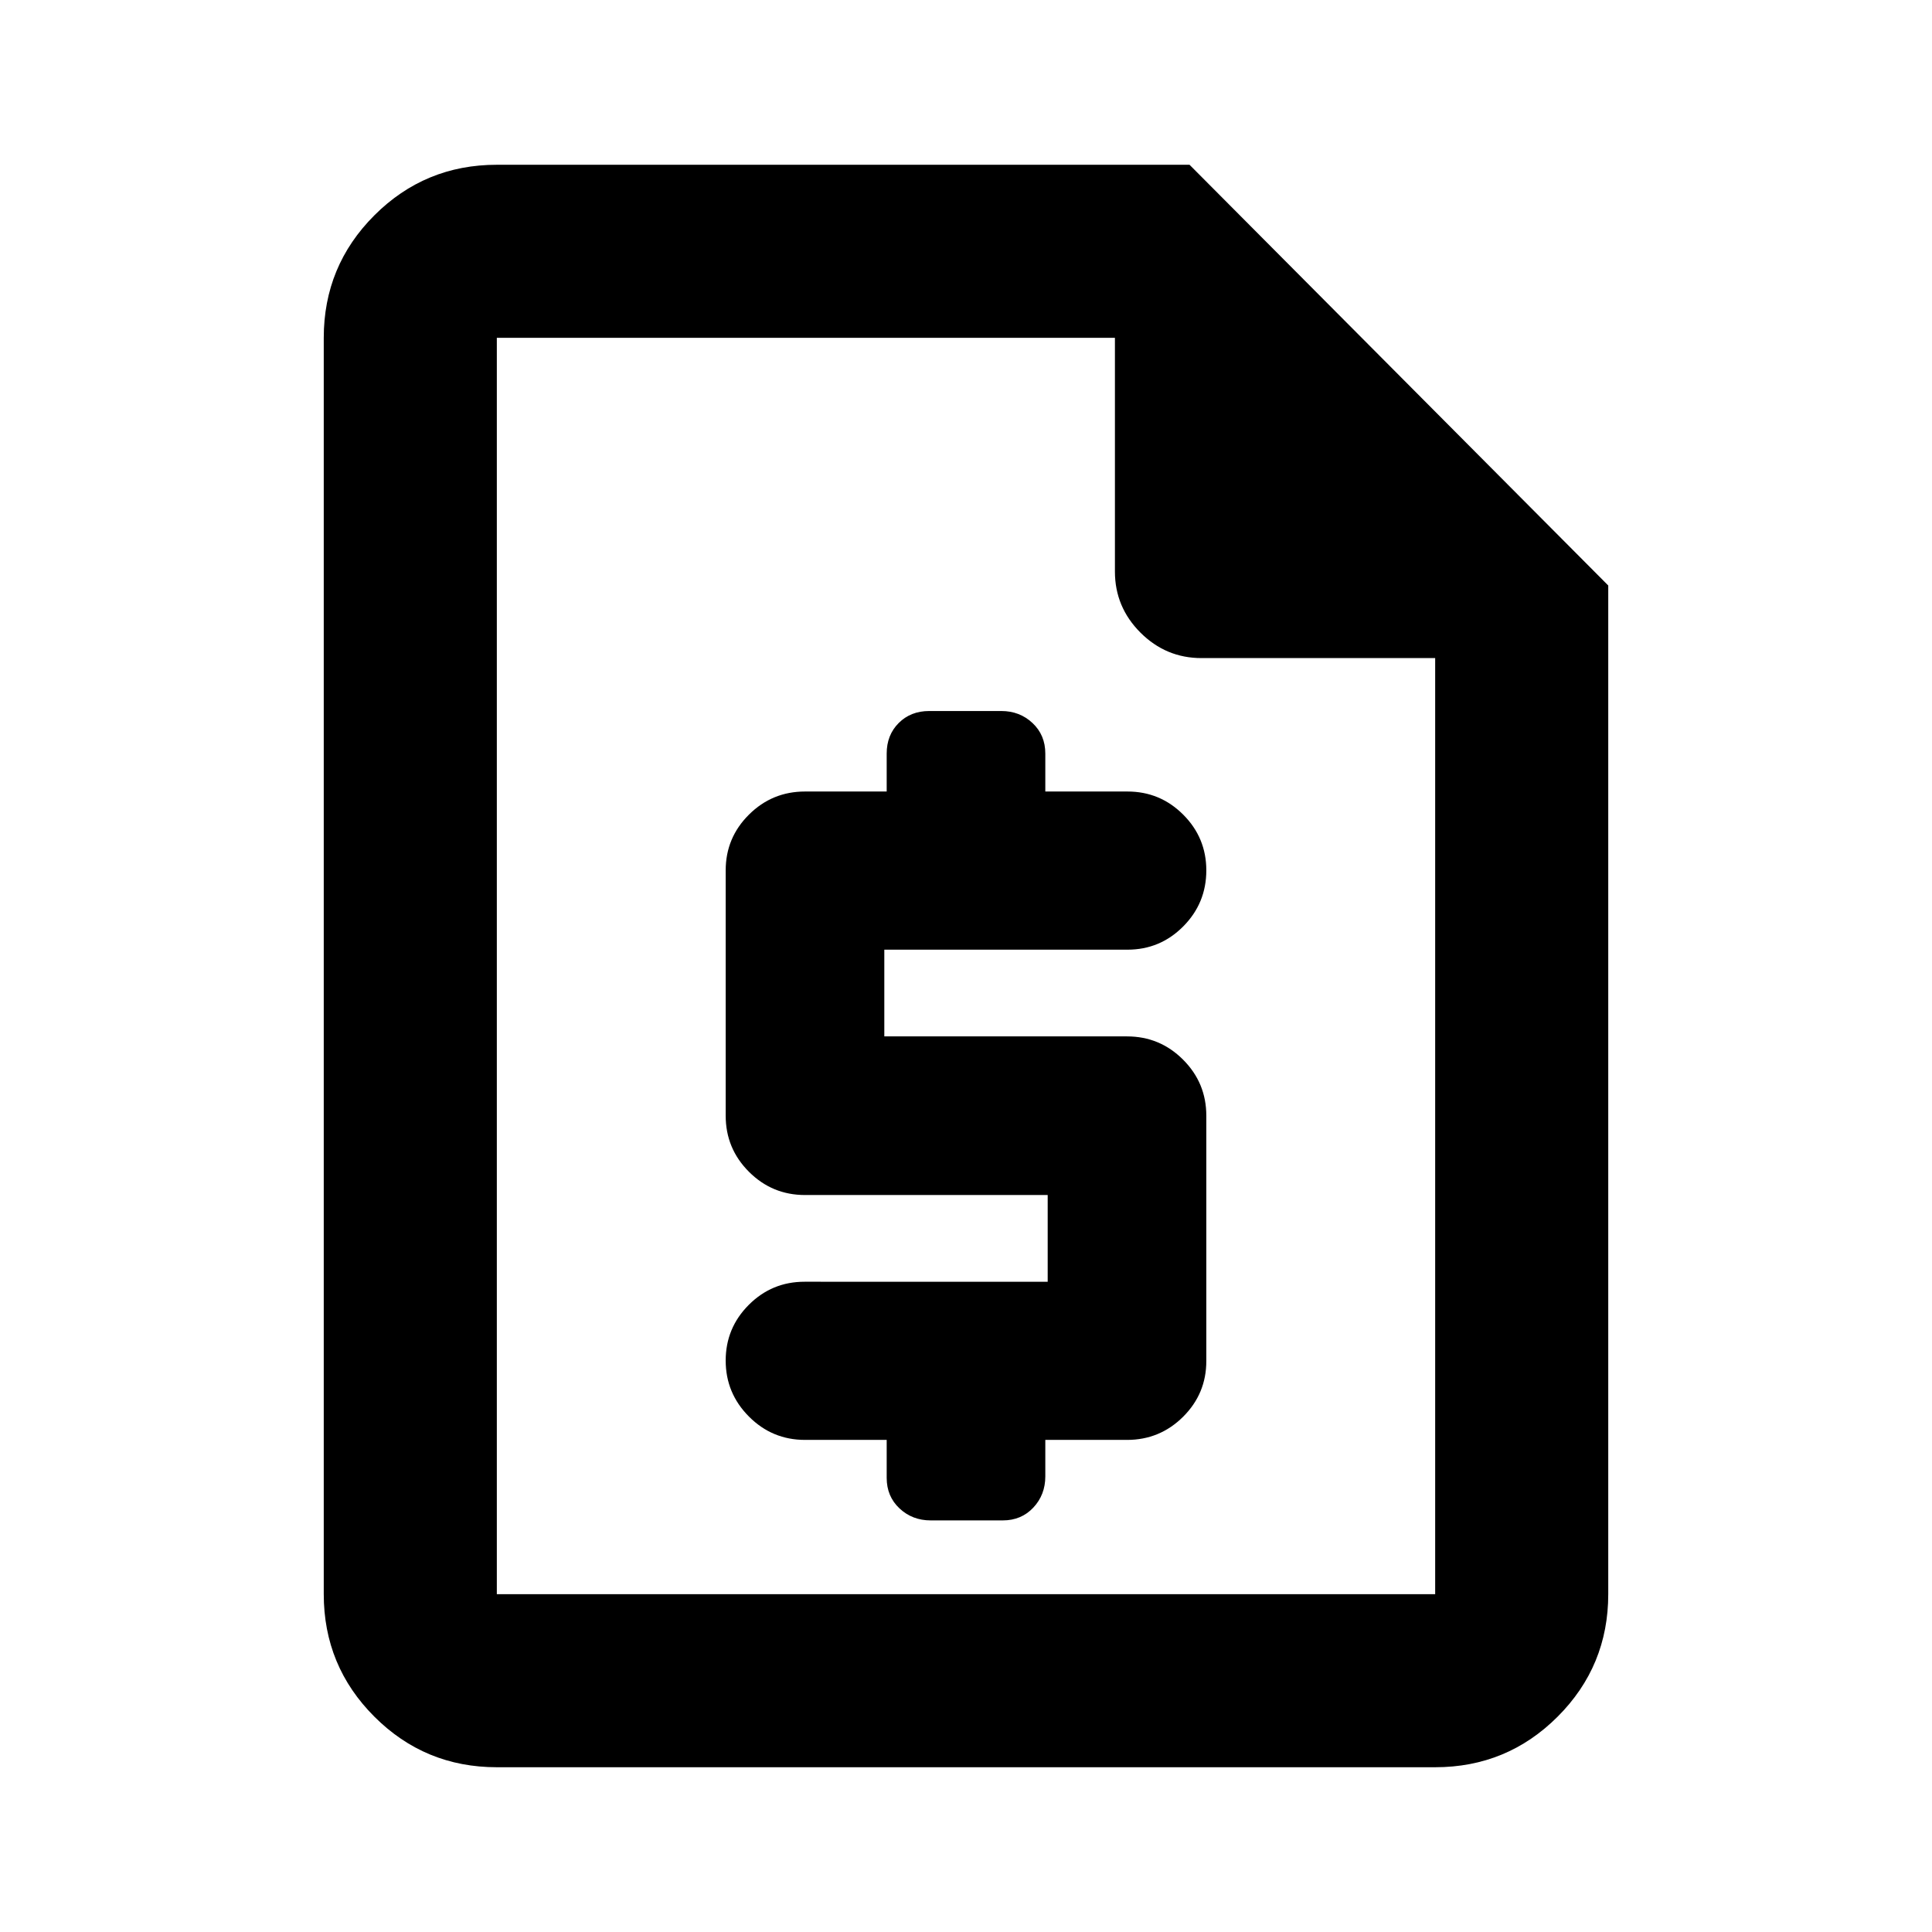 <svg xmlns="http://www.w3.org/2000/svg" height="24" viewBox="0 -960 960 960" width="24"><path d="M440.59-244.52v18.87q0 9.19 6.36 15.16 6.36 5.97 15.51 5.97h35.82q9.2 0 15.17-6.36 5.96-6.36 5.96-15.51v-18.13H560q16.31 0 27.86-11.48t11.55-27.7v-121.91q0-16.31-11.55-27.86T560-445.02H439.41v-43.09h120.83q16.21 0 27.69-11.55t11.48-27.86q0-16.21-11.48-27.69-11.48-11.49-27.69-11.49h-40.83v-18.87q0-9.19-6.36-15.16-6.36-5.97-15.51-5.97h-35.82q-9.2 0-15.17 5.97-5.96 5.97-5.96 15.16v18.87H400q-16.31 0-27.86 11.49-11.55 11.48-11.55 27.69v121.91q0 16.31 11.55 27.86T400-366.2h120.59v43.09H399.76q-16.21 0-27.69 11.48-11.48 11.49-11.48 27.7t11.55 27.81q11.55 11.6 27.86 11.6h40.59ZM246.87-81.87q-35.72 0-60.86-25.14t-25.14-60.86v-624.26q0-35.72 25.14-60.86t60.86-25.14h344.2l208.06 209.06v501.2q0 35.72-25.14 60.86t-60.86 25.14H246.87Zm0-86h466.26V-633H597q-17.65 0-30.33-12.67Q554-658.35 554-676v-116.13H246.87v624.26Zm0-624.26V-633v-159.13 624.26-624.26Z"/></svg>